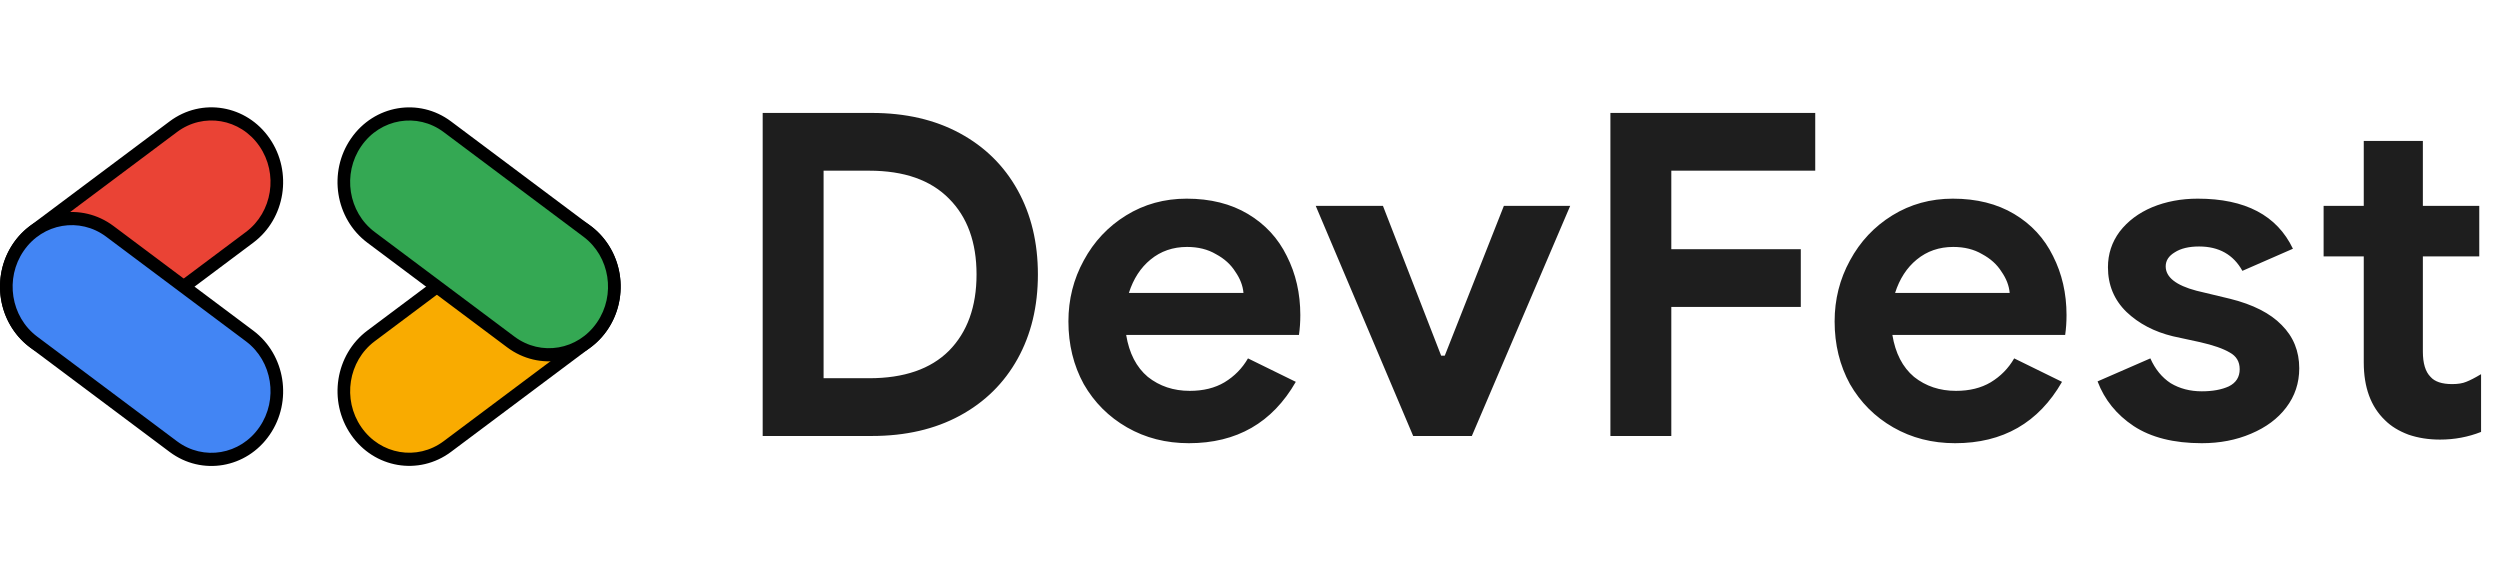 <svg width="5264" height="1208" viewBox="0 0 5264 1208" fill="none" xmlns="http://www.w3.org/2000/svg">
<path d="M364.951 266.761L70.568 487.102C8.885 533.27 -5.187 622.781 39.136 687.032L39.298 687.265C83.621 751.516 169.555 766.172 231.237 720.006L525.618 499.664C587.302 453.496 601.376 363.985 557.051 299.735L556.89 299.501C512.568 235.251 426.632 220.593 364.951 266.761Z" fill="#EA4335"/>
<path fill-rule="evenodd" clip-rule="evenodd" d="M78.32 498.343C22.595 540.052 9.882 620.917 49.925 678.962L50.086 679.198C90.129 737.243 167.763 750.482 223.488 708.773L517.87 488.434C573.596 446.725 586.309 365.859 546.267 307.814L546.106 307.58C506.064 249.536 428.429 236.293 372.704 278.003L78.32 498.343ZM28.351 695.111C-20.252 624.654 -4.821 526.499 62.819 475.872L357.2 255.532C424.841 204.905 519.073 220.978 567.678 291.433L567.839 291.667C616.443 362.122 601.012 460.278 533.374 510.905L238.99 731.247C171.351 781.875 77.117 765.797 28.513 695.344L28.351 695.111Z" fill="black"/>
<path d="M39.298 519.875L39.136 520.109C-5.187 584.358 8.885 673.872 70.568 720.038L364.951 940.379C426.632 986.545 512.568 971.889 556.89 907.638L557.051 907.405C601.376 843.154 587.302 753.644 525.618 707.474L231.237 487.135C169.555 440.967 83.621 455.625 39.298 519.875Z" fill="#4285F4"/>
<path fill-rule="evenodd" clip-rule="evenodd" d="M49.935 528.177C9.893 586.219 22.606 667.089 78.331 708.798L372.715 929.138C428.437 970.847 506.075 957.605 546.117 899.56L546.278 899.327C586.32 841.282 573.607 760.416 517.881 718.707L223.499 498.365C167.774 456.656 90.139 469.898 50.097 527.943L49.935 528.177ZM62.829 731.268C-4.81 680.64 -20.242 582.486 28.362 512.03L28.524 511.796C77.128 441.34 171.361 425.267 239.001 475.894L533.385 696.233C601.024 746.861 616.455 845.019 567.85 915.473L567.689 915.705C519.084 986.163 424.853 1002.24 357.211 951.608L62.829 731.268Z" fill="black"/>
<path d="M1075.63 486.95L781.249 707.289C719.565 753.459 705.495 842.969 749.817 907.22L749.978 907.453C794.303 971.704 880.236 986.36 941.92 940.194L1236.3 719.853C1297.99 673.683 1312.06 584.173 1267.73 519.923L1267.57 519.689C1223.25 455.44 1137.31 440.782 1075.63 486.95Z" fill="#F9AB00"/>
<path fill-rule="evenodd" clip-rule="evenodd" d="M789.012 718.518C733.287 760.227 720.573 841.096 760.615 899.138L760.78 899.374C800.822 957.419 878.457 970.662 934.182 928.953L1228.56 708.612C1284.29 666.903 1297 586.034 1256.96 527.991L1256.8 527.756C1216.75 469.712 1139.12 456.47 1083.39 498.179L789.012 718.518ZM739.043 915.287C690.439 844.83 705.87 746.675 773.512 696.048L1067.89 475.708C1135.53 425.081 1229.77 441.154 1278.37 511.61L1278.53 511.843C1327.14 582.3 1311.71 680.454 1244.06 731.082L949.683 951.423C882.044 1002.05 787.809 985.977 739.204 915.52L739.043 915.287Z" fill="black"/>
<path d="M749.968 299.58L749.803 299.814C705.481 364.064 719.555 453.575 781.236 499.743L1075.62 720.085C1137.3 766.251 1223.23 751.595 1267.56 687.344L1267.72 687.111C1312.04 622.86 1297.97 533.349 1236.29 487.181L941.906 266.841C880.222 220.672 794.289 235.33 749.968 299.58Z" fill="#34A853"/>
<path fill-rule="evenodd" clip-rule="evenodd" d="M760.586 307.895C720.544 365.939 733.254 446.806 788.979 488.515L1083.36 708.857C1139.09 750.566 1216.72 737.323 1256.77 679.278L1256.93 679.045C1296.97 621 1284.26 540.133 1228.53 498.424L934.149 278.083C878.424 236.374 800.789 249.616 760.747 307.661L760.586 307.895ZM773.479 510.986C705.841 460.359 690.406 362.203 739.011 291.748L739.172 291.514C787.776 221.059 882.012 204.985 949.65 255.612L1244.03 475.953C1311.67 526.579 1327.1 624.738 1278.5 695.191L1278.34 695.424C1229.73 765.881 1135.5 781.954 1067.86 731.327L773.479 510.986Z" fill="black"/>
<path d="M1605.9 237.8H1835.8C1906.73 237.8 1968.48 252.05 2021.05 280.55C2073.62 309.05 2114.15 348.95 2142.65 400.25C2171.15 451.55 2185.4 510.767 2185.4 577.9C2185.4 645.033 2171.15 704.25 2142.65 755.55C2114.15 806.85 2073.62 846.75 2021.05 875.25C1968.48 903.75 1906.73 918 1835.8 918H1605.9V237.8ZM1830.1 796.4C1903.57 796.4 1959.62 777.083 1998.25 738.45C2036.88 699.183 2056.2 645.667 2056.2 577.9C2056.2 510.133 2036.88 456.933 1998.25 418.3C1959.62 379.033 1903.57 359.4 1830.1 359.4H1734.15V796.4H1830.1ZM2503.3 933.2C2455.17 933.2 2411.78 922.117 2373.15 899.95C2334.52 877.783 2304.12 847.383 2281.95 808.75C2260.42 769.483 2249.65 725.467 2249.65 676.7C2249.65 630.467 2260.42 587.717 2281.95 548.45C2303.48 508.55 2333.25 476.883 2371.25 453.45C2409.25 430.017 2451.68 418.3 2498.55 418.3C2548.58 418.3 2591.65 429.067 2627.75 450.6C2663.85 472.133 2691.08 501.583 2709.45 538.95C2728.45 576.317 2737.95 617.8 2737.95 663.4C2737.95 677.967 2737 691.9 2735.1 705.2H2371.25C2377.58 743.833 2392.78 773.283 2416.85 793.55C2441.55 813.183 2471 823 2505.2 823C2533.7 823 2558.08 816.983 2578.35 804.95C2599.25 792.283 2615.72 775.5 2627.75 754.6L2728.45 804C2679.05 890.133 2604 933.2 2503.3 933.2ZM2618.25 616.85C2616.98 601.65 2611.28 586.767 2601.15 572.2C2591.65 557 2578.03 544.65 2560.3 535.15C2543.2 525.017 2522.93 519.95 2499.5 519.95C2469.73 519.95 2444.08 528.817 2422.55 546.55C2401.65 563.65 2386.45 587.083 2376.95 616.85H2618.25ZM2770.39 433.5H2911.94L3034.49 748.9H3042.09L3166.54 433.5H3306.19L3099.09 918H2975.59L2770.39 433.5ZM3390.86 237.8H3822.16V359.4H3519.11V524.7H3791.76V646.3H3519.11V918H3390.86V237.8ZM4116.63 933.2C4068.5 933.2 4025.11 922.117 3986.48 899.95C3947.85 877.783 3917.45 847.383 3895.28 808.75C3873.75 769.483 3862.98 725.467 3862.98 676.7C3862.98 630.467 3873.75 587.717 3895.28 548.45C3916.81 508.55 3946.58 476.883 3984.58 453.45C4022.58 430.017 4065.01 418.3 4111.88 418.3C4161.91 418.3 4204.98 429.067 4241.08 450.6C4277.18 472.133 4304.41 501.583 4322.78 538.95C4341.78 576.317 4351.28 617.8 4351.28 663.4C4351.28 677.967 4350.33 691.9 4348.43 705.2H3984.58C3990.91 743.833 4006.11 773.283 4030.18 793.55C4054.88 813.183 4084.33 823 4118.53 823C4147.03 823 4171.41 816.983 4191.68 804.95C4212.58 792.283 4229.05 775.5 4241.08 754.6L4341.78 804C4292.38 890.133 4217.33 933.2 4116.63 933.2ZM4231.58 616.85C4230.31 601.65 4224.61 586.767 4214.48 572.2C4204.98 557 4191.36 544.65 4173.63 535.15C4156.53 525.017 4136.26 519.95 4112.83 519.95C4083.06 519.95 4057.41 528.817 4035.88 546.55C4014.98 563.65 3999.78 587.083 3990.28 616.85H4231.58ZM4636.09 933.2C4577.19 933.2 4529.37 921.167 4492.64 897.1C4456.54 873.033 4431.2 841.683 4416.64 803.05L4527.79 754.6C4537.92 777.4 4552.17 794.817 4570.54 806.85C4589.54 818.25 4611.39 823.95 4636.09 823.95C4658.89 823.95 4677.89 820.467 4693.09 813.5C4708.29 805.9 4715.89 793.867 4715.89 777.4C4715.89 761.567 4708.92 749.85 4694.99 742.25C4681.05 734.017 4660.15 726.733 4632.29 720.4L4575.29 708.05C4536.02 698.55 4503.4 681.45 4477.44 656.75C4451.47 631.417 4438.49 600.067 4438.49 562.7C4438.49 534.833 4446.72 509.817 4463.19 487.65C4480.29 465.483 4503.09 448.383 4531.59 436.35C4560.72 424.317 4592.7 418.3 4627.54 418.3C4727.6 418.3 4794.42 453.45 4827.99 523.75L4721.59 570.3C4702.59 536.1 4672.19 519 4630.39 519C4608.85 519 4591.75 523.117 4579.09 531.35C4566.42 538.95 4560.09 548.767 4560.09 560.8C4560.09 583.6 4581.62 600.7 4624.69 612.1L4695.94 629.2C4744.07 641.233 4780.17 659.6 4804.24 684.3C4828.94 709 4841.29 739.4 4841.29 775.5C4841.29 806.533 4832.1 834.083 4813.74 858.15C4796 881.583 4771.3 899.95 4739.64 913.25C4708.6 926.55 4674.09 933.2 4636.09 933.2ZM5137.69 925.6C5113.62 925.6 5091.45 922.117 5071.19 915.15C5050.92 907.55 5034.45 897.417 5021.79 884.75C4992.02 856.25 4977.14 815.717 4977.14 763.15V539.9H4892.59V433.5H4977.14V296.7H5101.59V433.5H5220.34V539.9H5101.59V740.35C5101.59 765.05 5106.97 782.783 5117.74 793.55C5126.6 803.683 5141.8 808.75 5163.34 808.75C5175.37 808.75 5185.19 807.167 5192.79 804C5201.02 800.833 5211.47 795.45 5224.14 787.85V909.45C5196.9 920.217 5168.09 925.6 5137.69 925.6Z" fill="#1E1E1E"/>
</svg>
